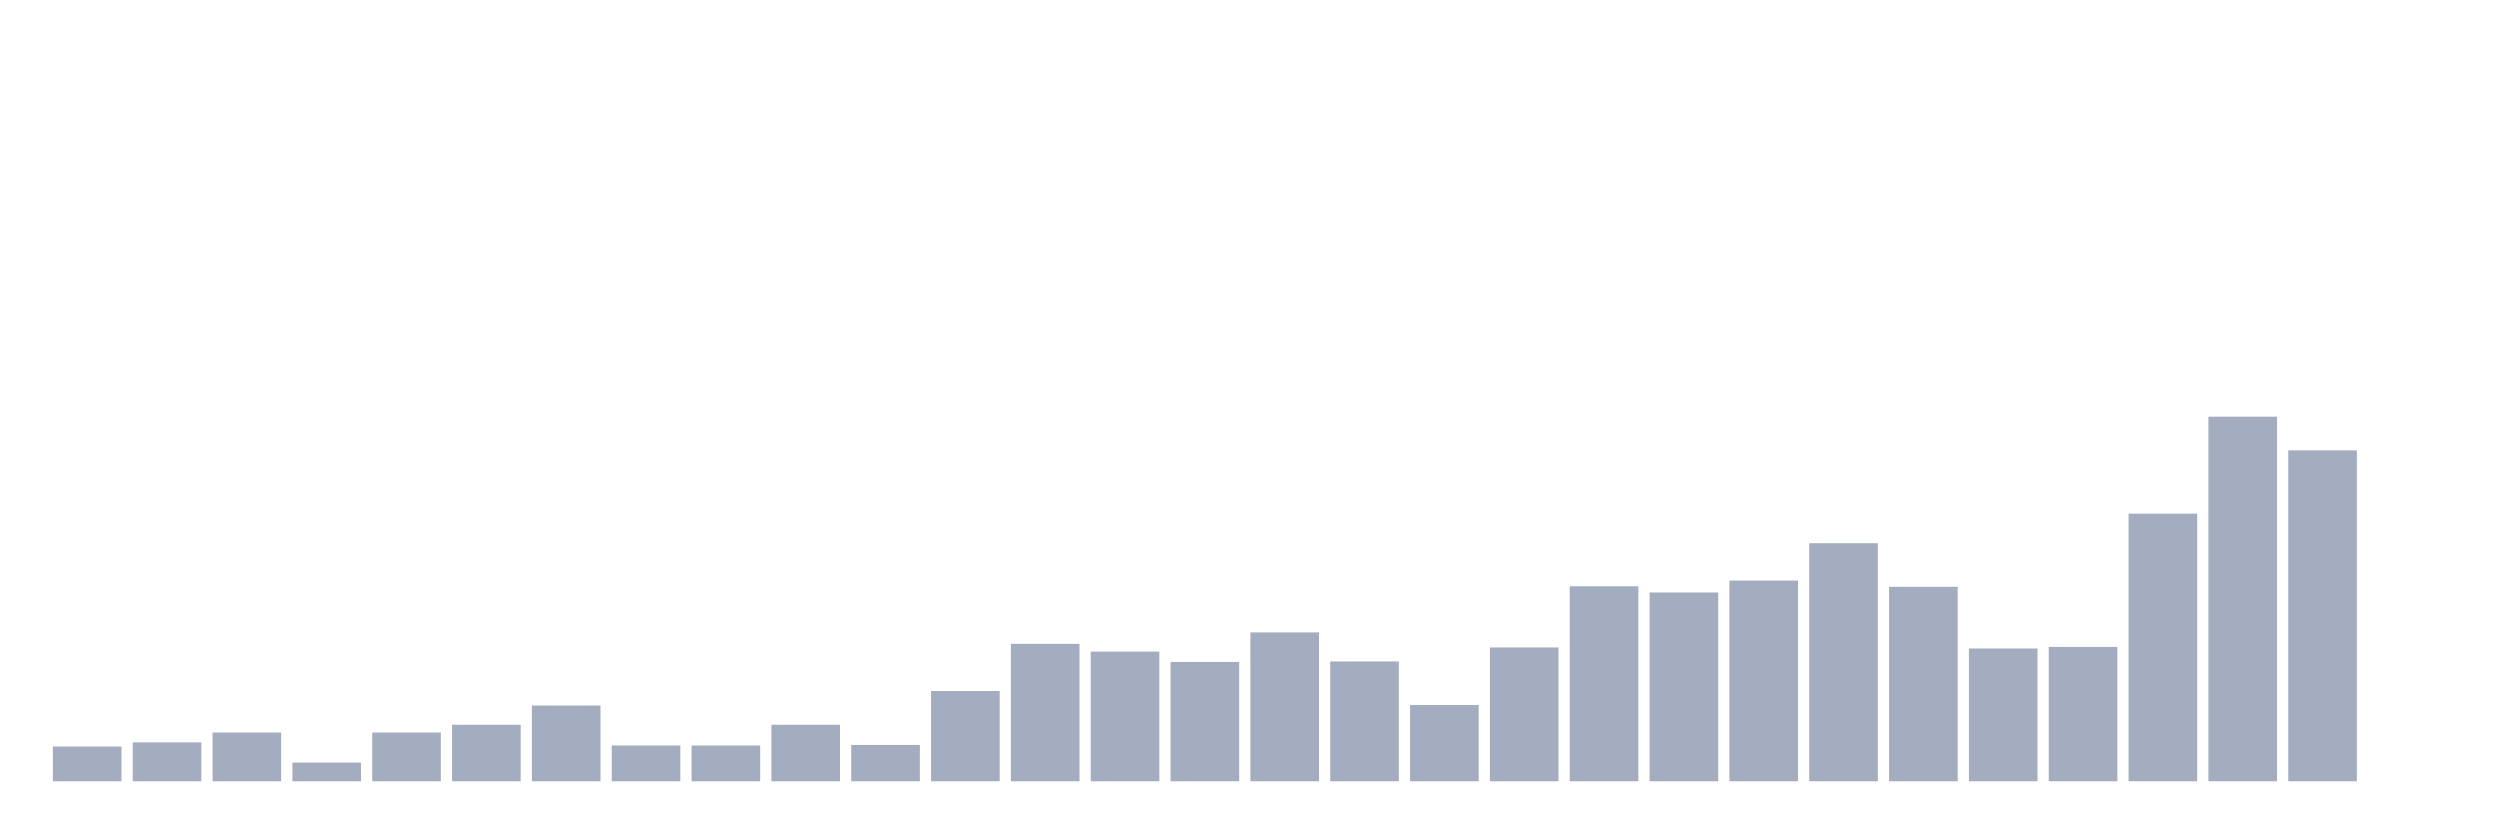 <svg xmlns="http://www.w3.org/2000/svg" viewBox="0 0 480 160"><g transform="translate(10,10)"><rect class="bar" x="0.153" width="13.175" y="133.329" height="6.671" fill="rgb(164,173,192)"></rect><rect class="bar" x="15.482" width="13.175" y="132.532" height="7.468" fill="rgb(164,173,192)"></rect><rect class="bar" x="30.81" width="13.175" y="130.64" height="9.36" fill="rgb(164,173,192)"></rect><rect class="bar" x="46.138" width="13.175" y="136.415" height="3.585" fill="rgb(164,173,192)"></rect><rect class="bar" x="61.466" width="13.175" y="130.64" height="9.36" fill="rgb(164,173,192)"></rect><rect class="bar" x="76.794" width="13.175" y="129.147" height="10.853" fill="rgb(164,173,192)"></rect><rect class="bar" x="92.123" width="13.175" y="125.462" height="14.538" fill="rgb(164,173,192)"></rect><rect class="bar" x="107.451" width="13.175" y="133.129" height="6.871" fill="rgb(164,173,192)"></rect><rect class="bar" x="122.779" width="13.175" y="133.129" height="6.871" fill="rgb(164,173,192)"></rect><rect class="bar" x="138.107" width="13.175" y="129.147" height="10.853" fill="rgb(164,173,192)"></rect><rect class="bar" x="153.436" width="13.175" y="133.03" height="6.97" fill="rgb(164,173,192)"></rect><rect class="bar" x="168.764" width="13.175" y="122.674" height="17.326" fill="rgb(164,173,192)"></rect><rect class="bar" x="184.092" width="13.175" y="113.613" height="26.387" fill="rgb(164,173,192)"></rect><rect class="bar" x="199.42" width="13.175" y="115.107" height="24.893" fill="rgb(164,173,192)"></rect><rect class="bar" x="214.748" width="13.175" y="117.098" height="22.902" fill="rgb(164,173,192)"></rect><rect class="bar" x="230.077" width="13.175" y="111.422" height="28.578" fill="rgb(164,173,192)"></rect><rect class="bar" x="245.405" width="13.175" y="116.999" height="23.001" fill="rgb(164,173,192)"></rect><rect class="bar" x="260.733" width="13.175" y="125.363" height="14.637" fill="rgb(164,173,192)"></rect><rect class="bar" x="276.061" width="13.175" y="114.31" height="25.69" fill="rgb(164,173,192)"></rect><rect class="bar" x="291.39" width="13.175" y="102.56" height="37.44" fill="rgb(164,173,192)"></rect><rect class="bar" x="306.718" width="13.175" y="103.755" height="36.245" fill="rgb(164,173,192)"></rect><rect class="bar" x="322.046" width="13.175" y="101.465" height="38.535" fill="rgb(164,173,192)"></rect><rect class="bar" x="337.374" width="13.175" y="94.296" height="45.704" fill="rgb(164,173,192)"></rect><rect class="bar" x="352.702" width="13.175" y="102.66" height="37.34" fill="rgb(164,173,192)"></rect><rect class="bar" x="368.031" width="13.175" y="114.509" height="25.491" fill="rgb(164,173,192)"></rect><rect class="bar" x="383.359" width="13.175" y="114.211" height="25.789" fill="rgb(164,173,192)"></rect><rect class="bar" x="398.687" width="13.175" y="88.62" height="51.38" fill="rgb(164,173,192)"></rect><rect class="bar" x="414.015" width="13.175" y="70" height="70" fill="rgb(164,173,192)"></rect><rect class="bar" x="429.344" width="13.175" y="76.472" height="63.528" fill="rgb(164,173,192)"></rect><rect class="bar" x="444.672" width="13.175" y="140" height="0" fill="rgb(164,173,192)"></rect></g></svg>
